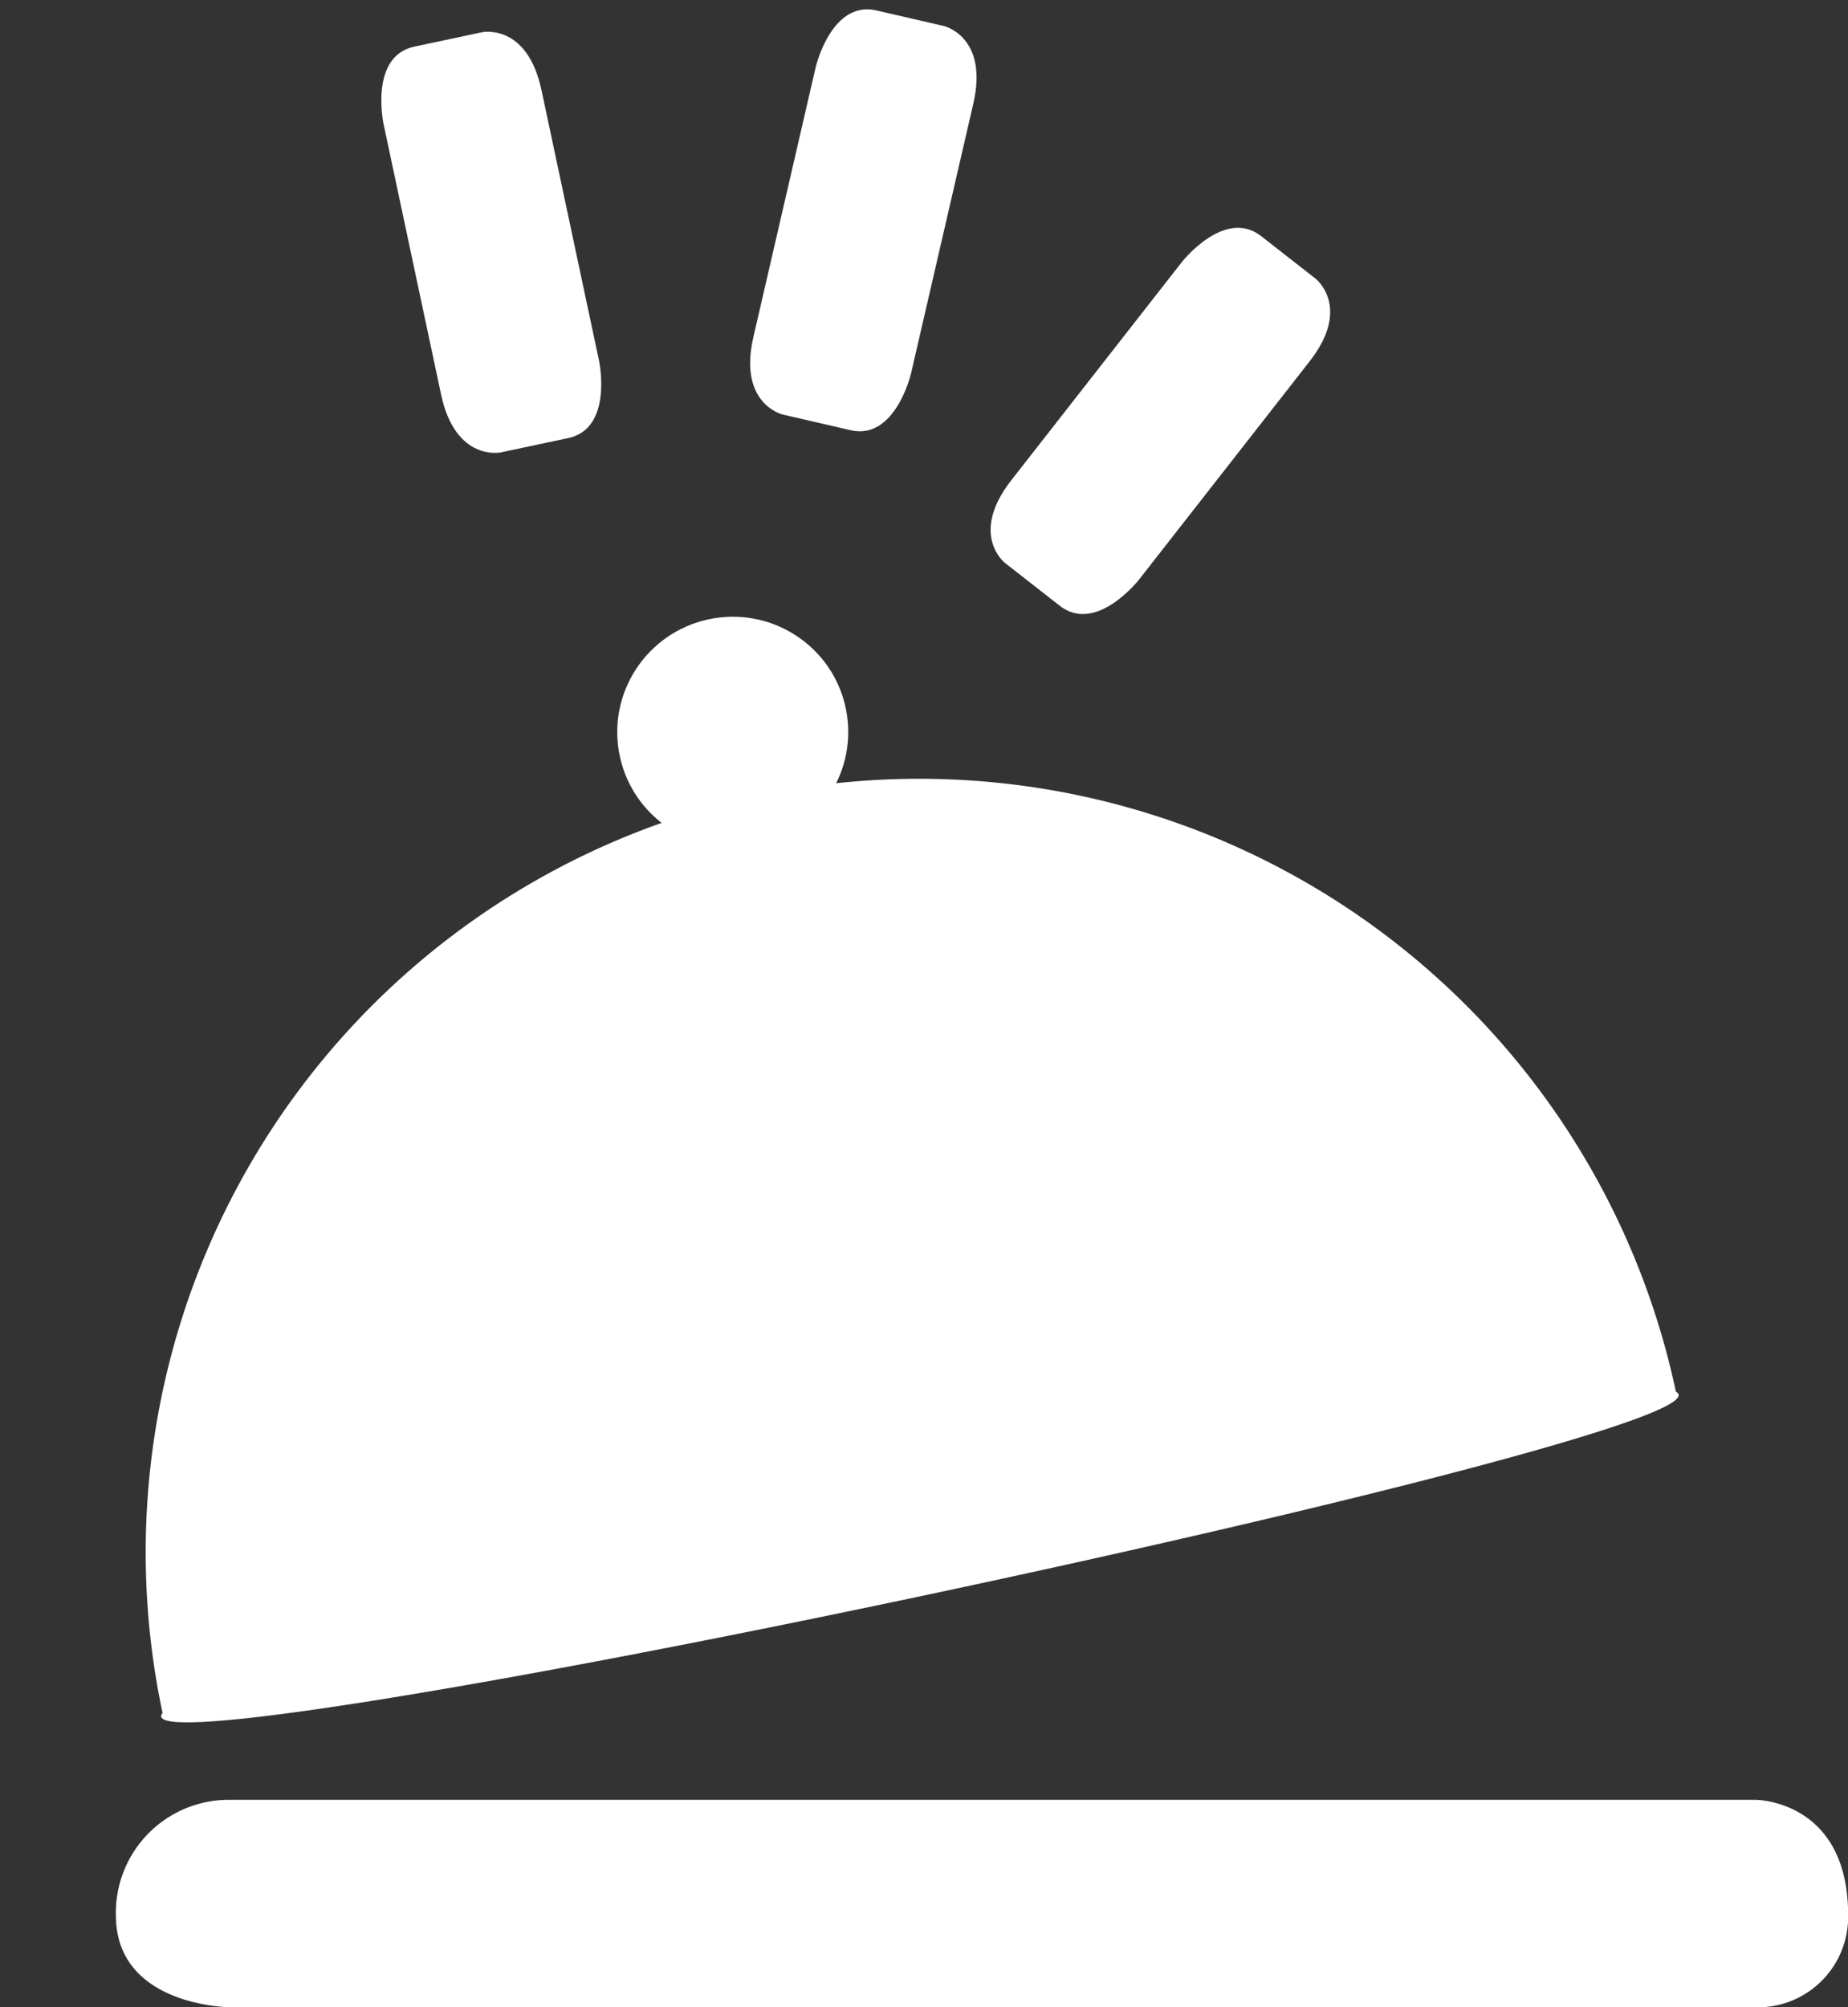 <svg xmlns="http://www.w3.org/2000/svg" width="15.214" height="16.525" viewBox="0 0 15.214 16.525"><rect x="0" y="0" width="15.214" height="16.525" fill="#333333" stroke="none"/><defs><style>.a{fill:#fff;}</style></defs><g transform="translate(-445.518 -223.82)"><path class="a" d="M0,.949A.93.93,0,0,1,.951,0H13.5s.761,0,.761.949a.744.744,0,0,1-.761.759H.951S0,1.708,0,.949Z" transform="translate(446.472 238.637)"/><path class="a" d="M12.755,6.359A6.369,6.369,0,0,0,.017,6.354C-.553,6.828,13.325,6.834,12.755,6.359Z" transform="matrix(0.978, -0.208, 0.208, 0.978, 445.518, 231.711)"/><ellipse class="a" cx="0.951" cy="0.949" rx="0.951" ry="0.949" transform="matrix(0.978, -0.208, 0.208, 0.978, 450.423, 229.116)"/><path class="a" d="M0,.569S0,0,.38,0H.95s.38,0,.38.569V2.847s0,.569-.38.569H.381S0,3.415,0,2.846Z" transform="matrix(0.978, -0.208, 0.208, 0.978, 448.557, 224.283)"/><path class="a" d="M0,.57S0,0,.382,0h.57s.38,0,.38.569V2.846s0,.569-.38.569H.38S0,3.416,0,2.847Z" transform="translate(452.361 223.82) rotate(13)"/><path class="a" d="M0,.571S0,0,.383,0h.57s.38,0,.379.569l0,2.279s0,.57-.381.57H.379S0,3.419,0,2.849Z" transform="matrix(0.788, 0.616, -0.616, 0.788, 455.599, 225.528)"/></g></svg>
